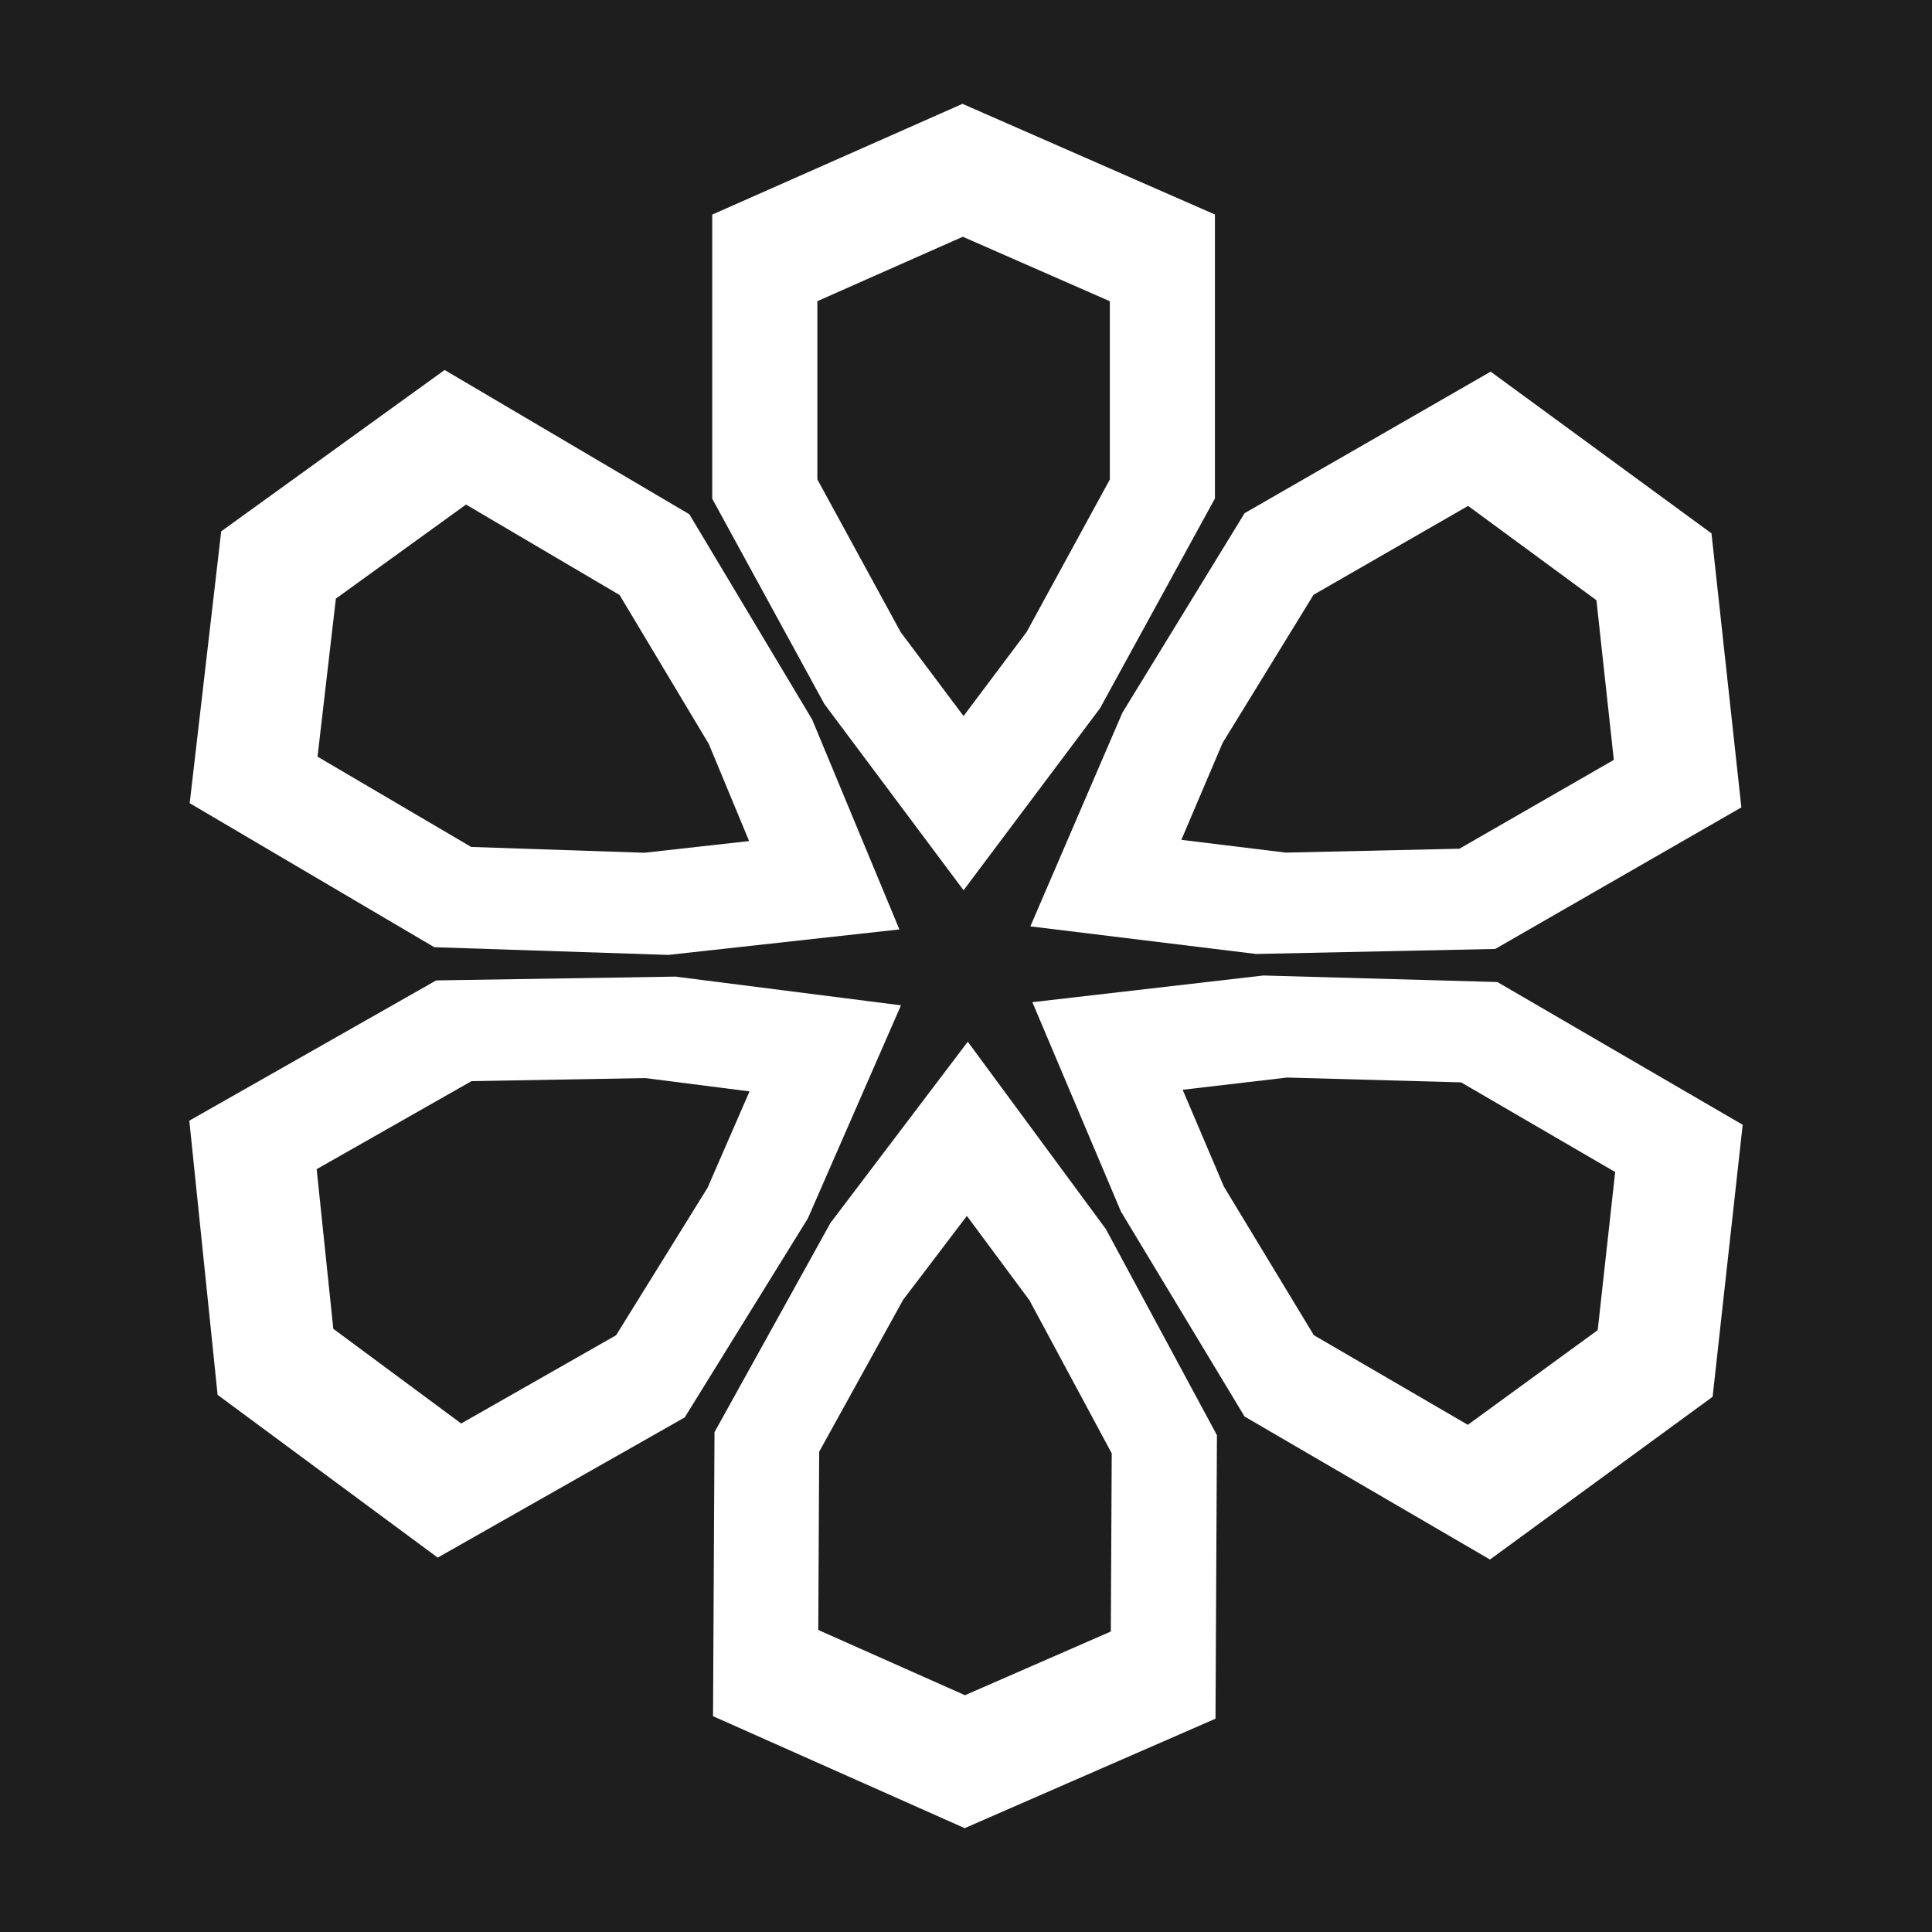 <?xml version="1.0" encoding="UTF-8"?><svg id="Layer_2" xmlns="http://www.w3.org/2000/svg" viewBox="0 0 512 512"><g id="Layer_1-2"><rect width="512" height="512" fill="#1e1e1e"/><path d="m255.35,235.92l-36.89-49.36-29.71-54.39V56.87l66.32-29.35,66.9,29.33v75.25l-30.46,55.61-36.16,48.22Zm-16.71-68.46l16.71,22.3,16.73-22.3,22.04-40.4v-47.23l-38.97-17.09-38.54,17.07v47.24l22.04,40.4Z" fill="#fff"/><path d="m273.06,245.49l24.38-56.6,32.39-52.89,65.21-37.51,58.52,42.86,7.92,72.62-65.23,37.51-63.39,1.33-59.79-7.31Zm50.94-48.61l-10.93,25.69,27.66,3.38,46.03-1.03,40.92-23.54-4.61-42.31-34.01-25-40.96,23.56-24.1,39.25Z" fill="#fff"/><path d="m273.58,265.59l61.22-7.07,62.02,1.73,65.01,37.83-7.97,72.08-59,43.13-65.04-37.9-32.75-54.3-23.48-55.5Zm67.52,19.97l-27.68,3.24,10.92,25.66,23.84,39.38,40.81,23.75,34.42-25.09,4.63-41.9-40.83-23.76-46.1-1.28Z" fill="#fff"/><path d="m256.48,276.08l36.59,49.65,29.43,54.61-.38,75.13-66.47,29.01-66.69-29.67.39-75.27,30.74-55.46,36.38-48.01Zm16.35,68.53l-16.6-22.38-16.88,22.21-22.26,40.29-.24,47.23,38.88,17.29,38.65-16.88.24-47.22-21.79-40.53Z" fill="#fff"/><path d="m238.77,266.42l-24.68,56.47-32.63,52.74-65.46,37.15-58.33-43.13-7.5-72.66,65.42-37.17,63.41-1.01,59.77,7.61Zm-51.26,48.35l11.12-25.54-27.63-3.53-46.04.81-41.04,23.33,4.41,42.31,33.89,25.09,41.06-23.39,24.23-39.08Z" fill="#fff"/><path d="m238.34,246.31l-61.25,6.75-62-2.04-64.82-38.17,8.35-72.04,59.21-42.76,64.86,38.24,32.54,54.39,23.12,55.63Zm-67.52-20.33l27.7-3.09-10.67-25.71-23.65-39.5-40.7-23.97-34.49,24.93-4.86,41.88,40.72,23.93,45.95,1.54Z" fill="#fff"/></g></svg>